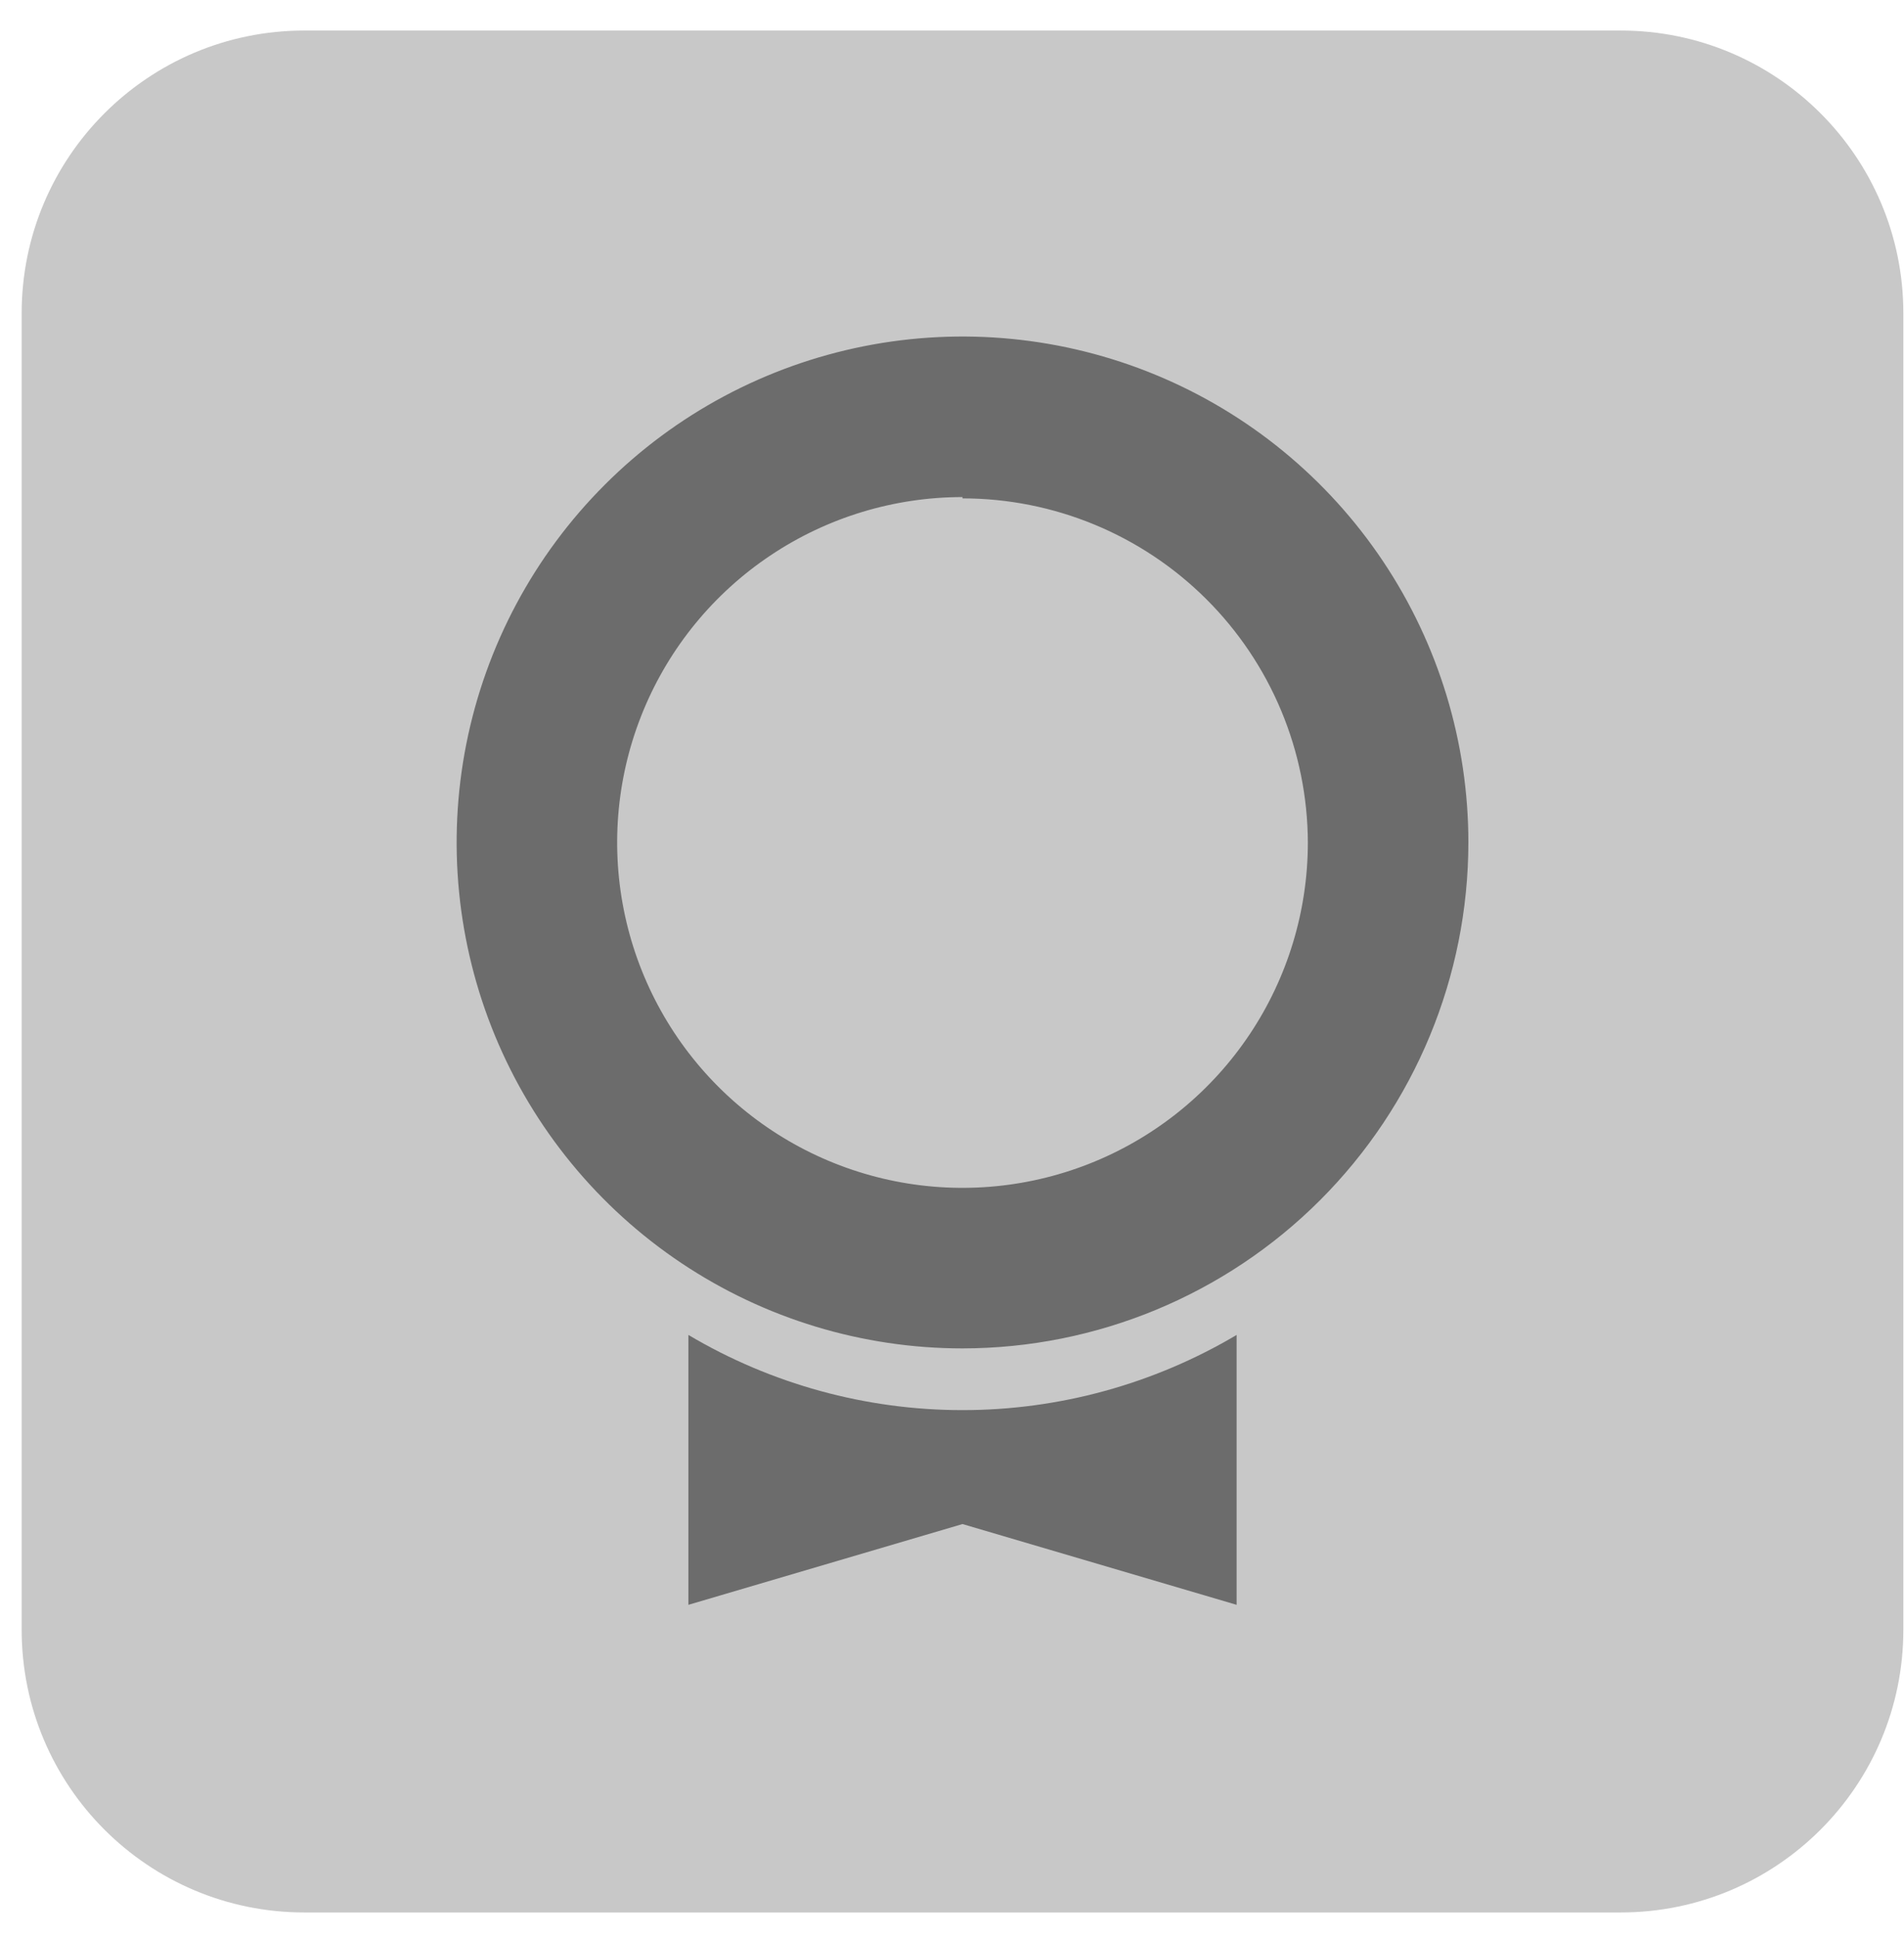 <svg width="58" height="59" viewBox="0 0 58 59" fill="none" xmlns="http://www.w3.org/2000/svg">
<path d="M49.37 0.93H9.27C4.515 0.93 0.66 4.785 0.66 9.54V49.64C0.66 54.395 4.515 58.25 9.27 58.25H49.37C54.125 58.25 57.98 54.395 57.98 49.64V9.54C57.98 4.785 54.125 0.93 49.37 0.93Z" fill="#C8C8C8"/>
<path d="M29.32 41.07C26.272 41.07 23.293 40.166 20.759 38.473C18.225 36.78 16.25 34.373 15.083 31.557C13.917 28.741 13.612 25.643 14.206 22.654C14.801 19.664 16.268 16.919 18.424 14.764C20.579 12.608 23.325 11.141 26.314 10.546C29.303 9.951 32.402 10.257 35.217 11.423C38.033 12.589 40.44 14.565 42.133 17.099C43.826 19.633 44.73 22.612 44.73 25.66C44.727 29.746 43.103 33.664 40.214 36.554C37.325 39.443 33.406 41.067 29.32 41.07ZM29.32 15.14C27.239 15.14 25.206 15.757 23.476 16.913C21.745 18.069 20.397 19.712 19.601 21.634C18.805 23.556 18.596 25.672 19.002 27.712C19.408 29.753 20.41 31.628 21.881 33.099C23.353 34.57 25.227 35.572 27.268 35.978C29.309 36.384 31.424 36.175 33.346 35.379C35.268 34.583 36.911 33.235 38.067 31.505C39.223 29.775 39.84 27.741 39.84 25.66C39.83 22.877 38.717 20.211 36.745 18.247C34.773 16.283 32.103 15.18 29.32 15.18V15.14Z" fill="#6C6C6C"/>
<path d="M37.67 40.66V48.88L29.32 46.42L20.97 48.88V40.66C23.497 42.159 26.381 42.95 29.32 42.95C32.258 42.95 35.142 42.159 37.67 40.66Z" fill="#6C6C6C"/>
</svg>
